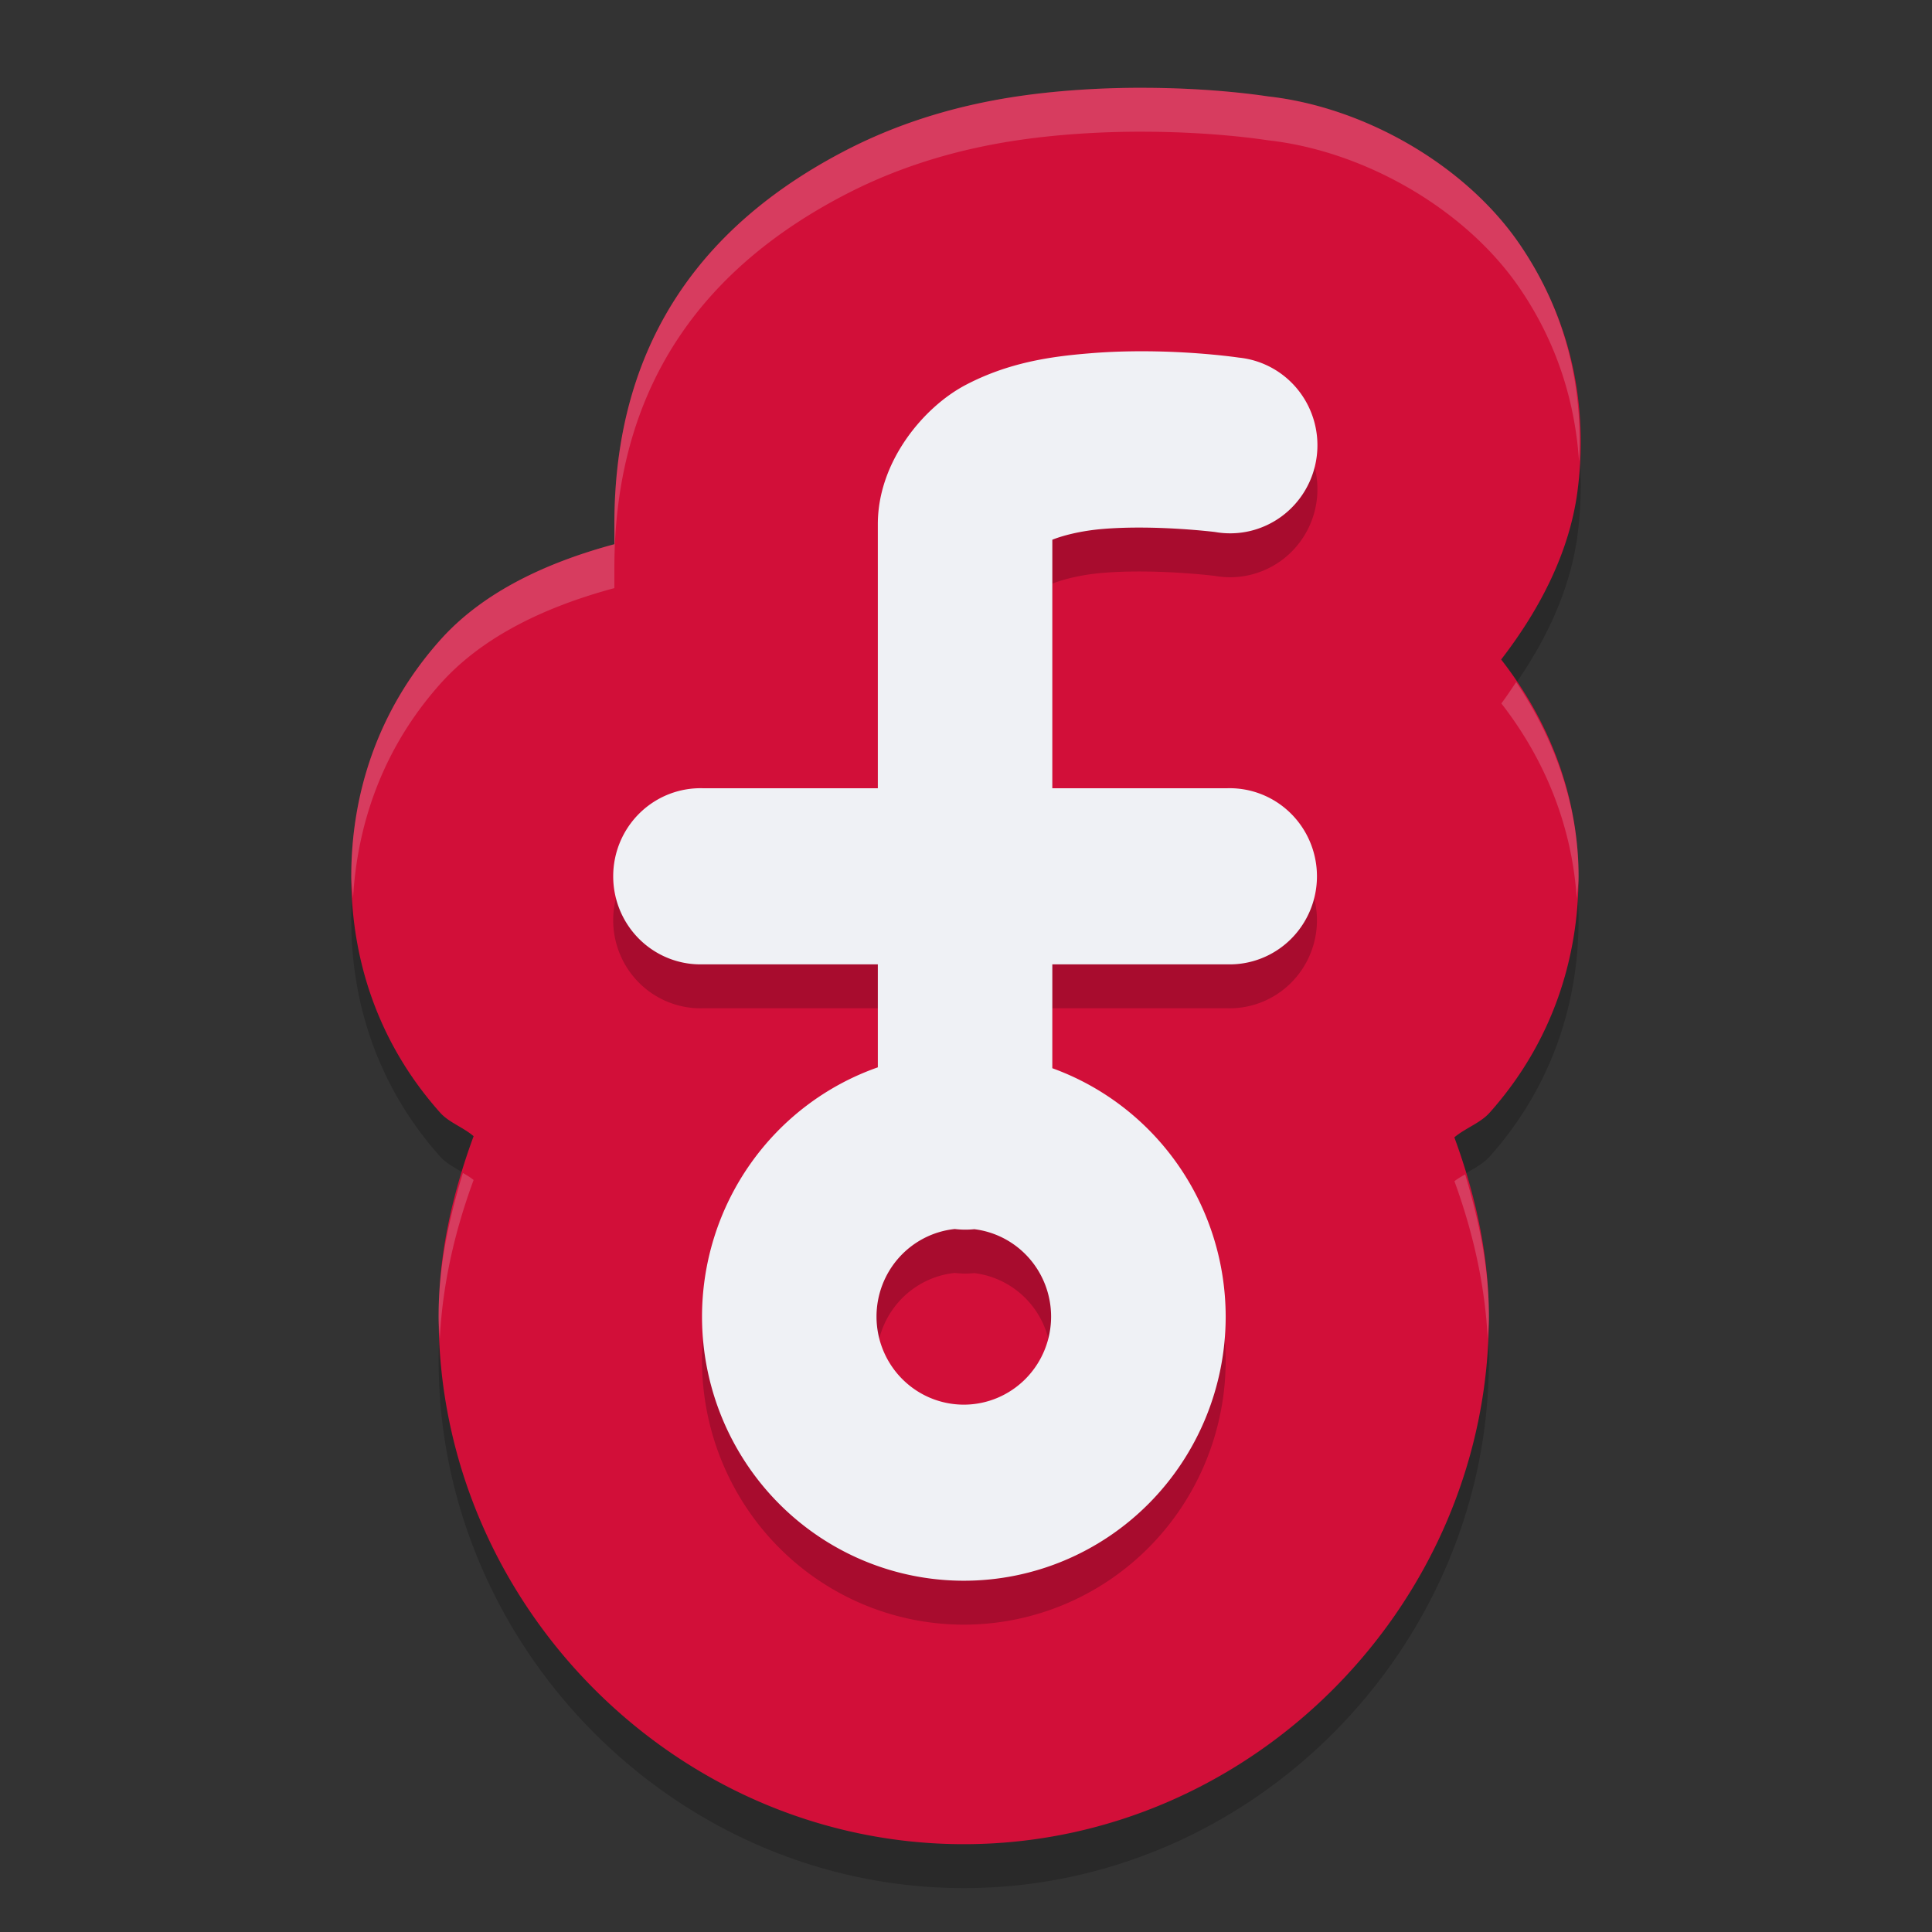 <svg xmlns="http://www.w3.org/2000/svg" width="22" height="22" version="1">
 <rect width="100%" height="100%" fill="#333333" stroke="none"/>
 <path style="opacity:0.2" d="M 13.059,1.5 C 12.781,1.498 12.479,1.507 12.155,1.533 11.574,1.581 10.605,1.702 9.606,2.225 8.115,3.005 6.996,4.291 6.996,6.469 V 6.697 C 6.238,6.901 5.505,7.235 5.012,7.789 4.287,8.602 4,9.562 4,10.479 c 0,0.917 0.287,1.878 1.012,2.691 0.1,0.112 0.264,0.167 0.381,0.268 -0.239,0.651 -0.398,1.334 -0.398,2.051 a 3,3 0 0 0 0,0.004 C 4.994,18.76 7.694,21.5 10.975,21.5 c 3.282,0 5.979,-2.74 5.979,-6.008 a 3,3 0 0 0 0,-0.004 c -7.63e-4,-0.712 -0.156,-1.39 -0.393,-2.037 0.125,-0.105 0.297,-0.163 0.402,-0.281 0.724,-0.813 1.012,-1.774 1.012,-2.691 0,-0.84 -0.284,-1.703 -0.881,-2.469 C 17.55,7.419 17.87,6.776 17.961,6.109 18.085,5.193 17.927,4.193 17.304,3.281 16.687,2.378 15.535,1.72 14.442,1.598 14.353,1.585 13.822,1.504 13.059,1.5 Z"/>
 <path style="fill:#d20f39" d="M 13.059,1 C 12.781,0.998 12.479,1.007 12.155,1.033 11.574,1.081 10.605,1.202 9.606,1.725 8.115,2.505 6.996,3.791 6.996,5.969 V 6.197 C 6.238,6.401 5.505,6.735 5.012,7.289 4.287,8.102 4,9.062 4,9.979 c 0,0.917 0.287,1.878 1.012,2.691 0.1,0.112 0.264,0.167 0.381,0.268 -0.239,0.651 -0.398,1.334 -0.398,2.051 a 3,3 0 0 0 0,0.004 C 4.994,18.26 7.694,21 10.975,21 c 3.282,0 5.979,-2.74 5.979,-6.008 a 3,3 0 0 0 0,-0.004 c -7.63e-4,-0.712 -0.156,-1.39 -0.393,-2.037 0.125,-0.105 0.297,-0.163 0.402,-0.281 0.724,-0.813 1.012,-1.774 1.012,-2.691 0,-0.84 -0.284,-1.703 -0.881,-2.469 C 17.55,6.919 17.87,6.276 17.961,5.609 18.085,4.693 17.927,3.693 17.304,2.781 16.687,1.878 15.535,1.22 14.442,1.098 14.353,1.085 13.822,1.004 13.059,1 Z"/>
 <path style="opacity:0.2" d="m 13.043,4.5 c -0.202,-0.001 -0.42,0.005 -0.642,0.024 C 11.956,4.56 11.481,4.63 10.999,4.882 10.517,5.134 9.996,5.757 9.996,6.468 V 9.476 H 8.008 a 0.994,1.003 0 1 0 0,2.005 H 9.996 v 1.173 A 2.981,3.008 0 0 0 7.994,15.492 2.981,3.008 0 0 0 10.976,18.5 2.981,3.008 0 0 0 13.957,15.492 2.981,3.008 0 0 0 11.983,12.664 v -1.183 h 1.988 a 0.994,1.003 0 1 0 0,-2.005 H 11.983 V 6.646 c 0.104,-0.042 0.31,-0.101 0.578,-0.123 0.602,-0.049 1.275,0.035 1.275,0.035 a 0.994,1.003 0 1 0 0.27,-1.986 c 0,0 -0.459,-0.069 -1.064,-0.072 z m -2.17,9.995 a 0.994,1.003 0 0 0 0.221,0.002 0.994,1.003 0 0 1 0.875,0.995 0.994,1.003 0 0 1 -0.994,1.003 0.994,1.003 0 0 1 -0.994,-1.003 0.994,1.003 0 0 1 0.891,-0.997 z"/>
 <path style="fill:#eff1f5" d="m 13.043,4 c -0.202,-0.001 -0.42,0.005 -0.642,0.024 C 11.956,4.06 11.481,4.13 10.999,4.382 10.517,4.634 9.996,5.257 9.996,5.968 v 3.008 H 8.008 a 0.994,1.003 0 1 0 0,2.005 H 9.996 v 1.173 A 2.981,3.008 0 0 0 7.994,14.992 2.981,3.008 0 0 0 10.976,18 2.981,3.008 0 0 0 13.957,14.992 2.981,3.008 0 0 0 11.983,12.164 v -1.183 h 1.988 a 0.994,1.003 0 1 0 0,-2.005 H 11.983 V 6.146 c 0.104,-0.042 0.31,-0.101 0.578,-0.123 0.602,-0.049 1.275,0.035 1.275,0.035 a 0.994,1.003 0 1 0 0.27,-1.986 c 0,0 -0.459,-0.069 -1.064,-0.072 z m -2.17,9.995 a 0.994,1.003 0 0 0 0.221,0.002 0.994,1.003 0 0 1 0.875,0.995 0.994,1.003 0 0 1 -0.994,1.003 0.994,1.003 0 0 1 -0.994,-1.003 0.994,1.003 0 0 1 0.891,-0.997 z"/>
 <path style="opacity:0.2;fill:#eff1f5" d="M 13.059,1 C 12.78,0.998 12.479,1.007 12.154,1.033 11.574,1.081 10.606,1.202 9.607,1.725 8.116,2.505 6.996,3.791 6.996,5.969 V 6.197 C 6.238,6.401 5.505,6.735 5.012,7.289 4.288,8.102 4,9.062 4,9.979 c 0,0.083 0.015,0.167 0.02,0.25 C 4.068,9.389 4.353,8.529 5.012,7.789 5.505,7.235 6.238,6.901 6.996,6.697 V 6.469 C 6.996,4.291 8.116,3.005 9.607,2.225 10.606,1.702 11.574,1.581 12.154,1.533 12.479,1.507 12.78,1.498 13.059,1.5 c 0.763,0.004 1.295,0.085 1.383,0.098 1.093,0.122 2.246,0.78 2.863,1.684 0.434,0.635 0.632,1.312 0.676,1.975 C 18.025,4.439 17.849,3.578 17.305,2.781 16.687,1.878 15.535,1.22 14.441,1.098 14.353,1.085 13.822,1.004 13.059,1 Z m 4.207,6.766 c -0.056,0.081 -0.109,0.164 -0.17,0.244 0.539,0.693 0.81,1.464 0.859,2.227 0.005,-0.086 0.021,-0.173 0.021,-0.258 0,-0.748 -0.239,-1.513 -0.711,-2.213 z M 5.271,13.357 c -0.16,0.525 -0.277,1.064 -0.277,1.631 a 3,3 0 0 0 0,0.004 c 0,0.086 0.01,0.17 0.014,0.256 0.031,-0.629 0.172,-1.233 0.385,-1.811 -0.036,-0.031 -0.079,-0.055 -0.121,-0.08 z m 11.412,0.016 c -0.041,0.025 -0.085,0.048 -0.121,0.078 0.209,0.574 0.348,1.174 0.379,1.799 0.004,-0.086 0.014,-0.171 0.014,-0.258 a 3,3 0 0 0 0,-0.004 c -6.01e-4,-0.561 -0.115,-1.095 -0.271,-1.615 z"/>
</svg>
